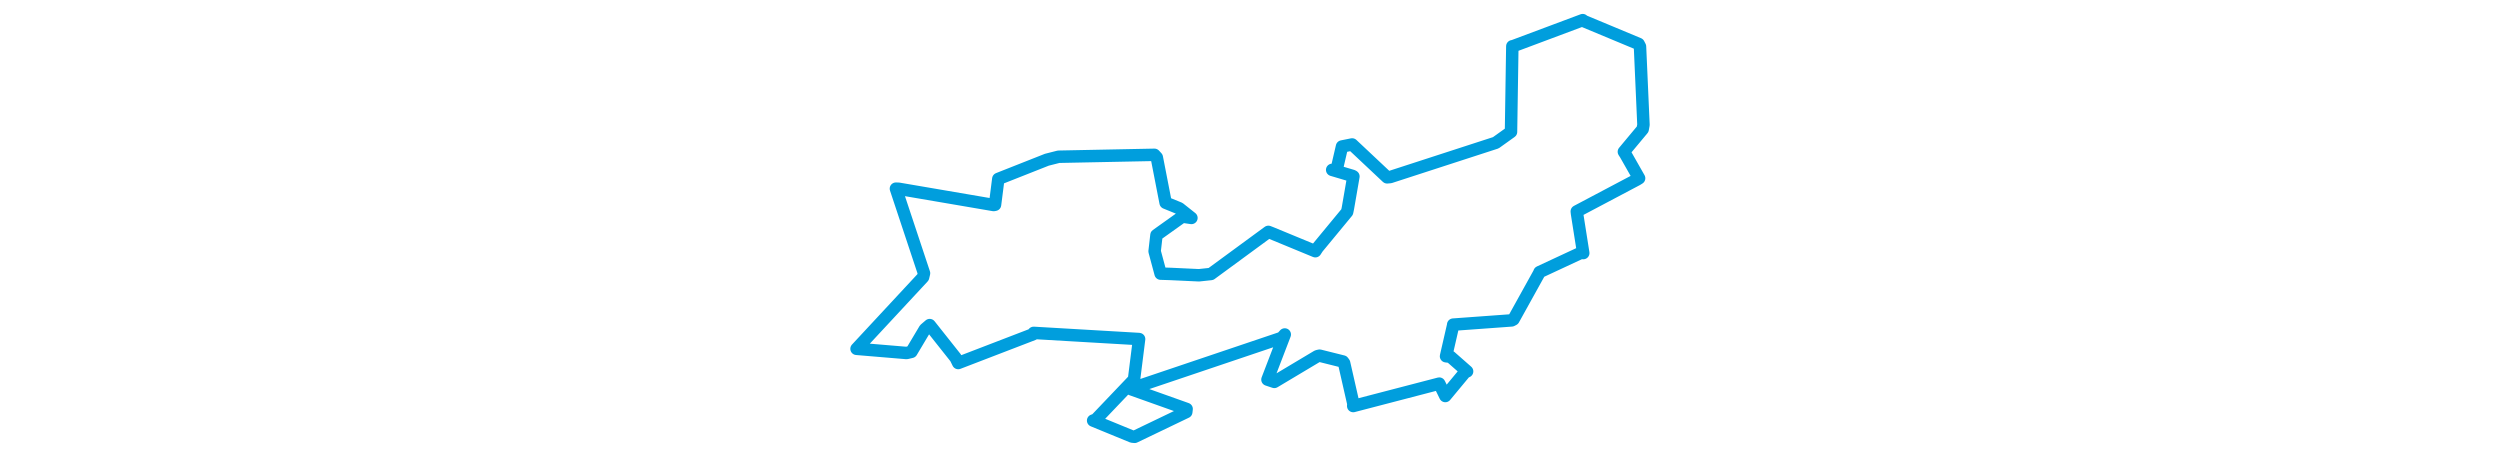 <svg viewBox="0 0 330.872 182.781" width="1000" xmlns="http://www.w3.org/2000/svg"><polygon points="8.053,139.523 28.063,141.197 30,140.74 35.389,131.687 37.315,130.039 47.698,143.136 48.723,145.21 78.731,133.674 78.908,133.153 120.87,135.605 121.074,135.626 119.077,151.496 118.748,152.113 103.745,167.851 102.689,168.223 118.302,174.629 119.298,174.728 139.935,164.82 140.085,163.583 117.883,155.677 118.212,155.347 178.114,135.141 179.342,133.792 172.421,151.838 175.164,152.757 192.376,142.476 193.267,142.265 202.631,144.606 203.081,145.233 206.776,161.465 206.722,162.412 241.14,153.449 243.563,158.406 251.54,148.8 252.276,148.552 245.637,142.717 243.848,142.497 246.706,130.048 246.71,129.852 270.091,128.153 270.832,127.766 281.072,109.296 281.251,108.835 297.849,101.109 298.735,101.232 296.256,85.532 296.152,84.564 320.226,71.83 321.078,71.299 315.651,61.744 314.988,60.707 322.5,51.694 322.819,49.929 321.433,18.63 320.885,17.568 298.814,8.374 298.513,8.053 270.781,18.43 270.368,18.507 269.839,52.76 263.751,57.11 221.529,70.816 220.28,70.93 206.289,57.785 202.239,58.598 200.026,68.13 198.307,67.948 206.497,70.377 206.799,70.575 204.602,83.277 204.285,84.802 192.454,99.128 191.574,100.485 174.064,93.257 172.781,92.753 149.818,109.597 145.014,110.108 133.624,109.576 129.677,109.452 127.279,100.524 128.024,94.035 138.387,86.643 142.005,87.173 137.158,83.327 131.683,81.094 128.157,62.965 127.207,61.929 88.879,62.699 84.175,63.892 67.592,70.445 64.76,71.566 63.444,81.898 62.916,82.004 24.924,75.511 23.804,75.469 35.04,109.298 34.66,110.893 8.053,139.523" stroke="#009edd" stroke-width="4.979px" fill="none" stroke-linejoin="round" vector-effect="non-scaling-stroke"></polygon></svg>